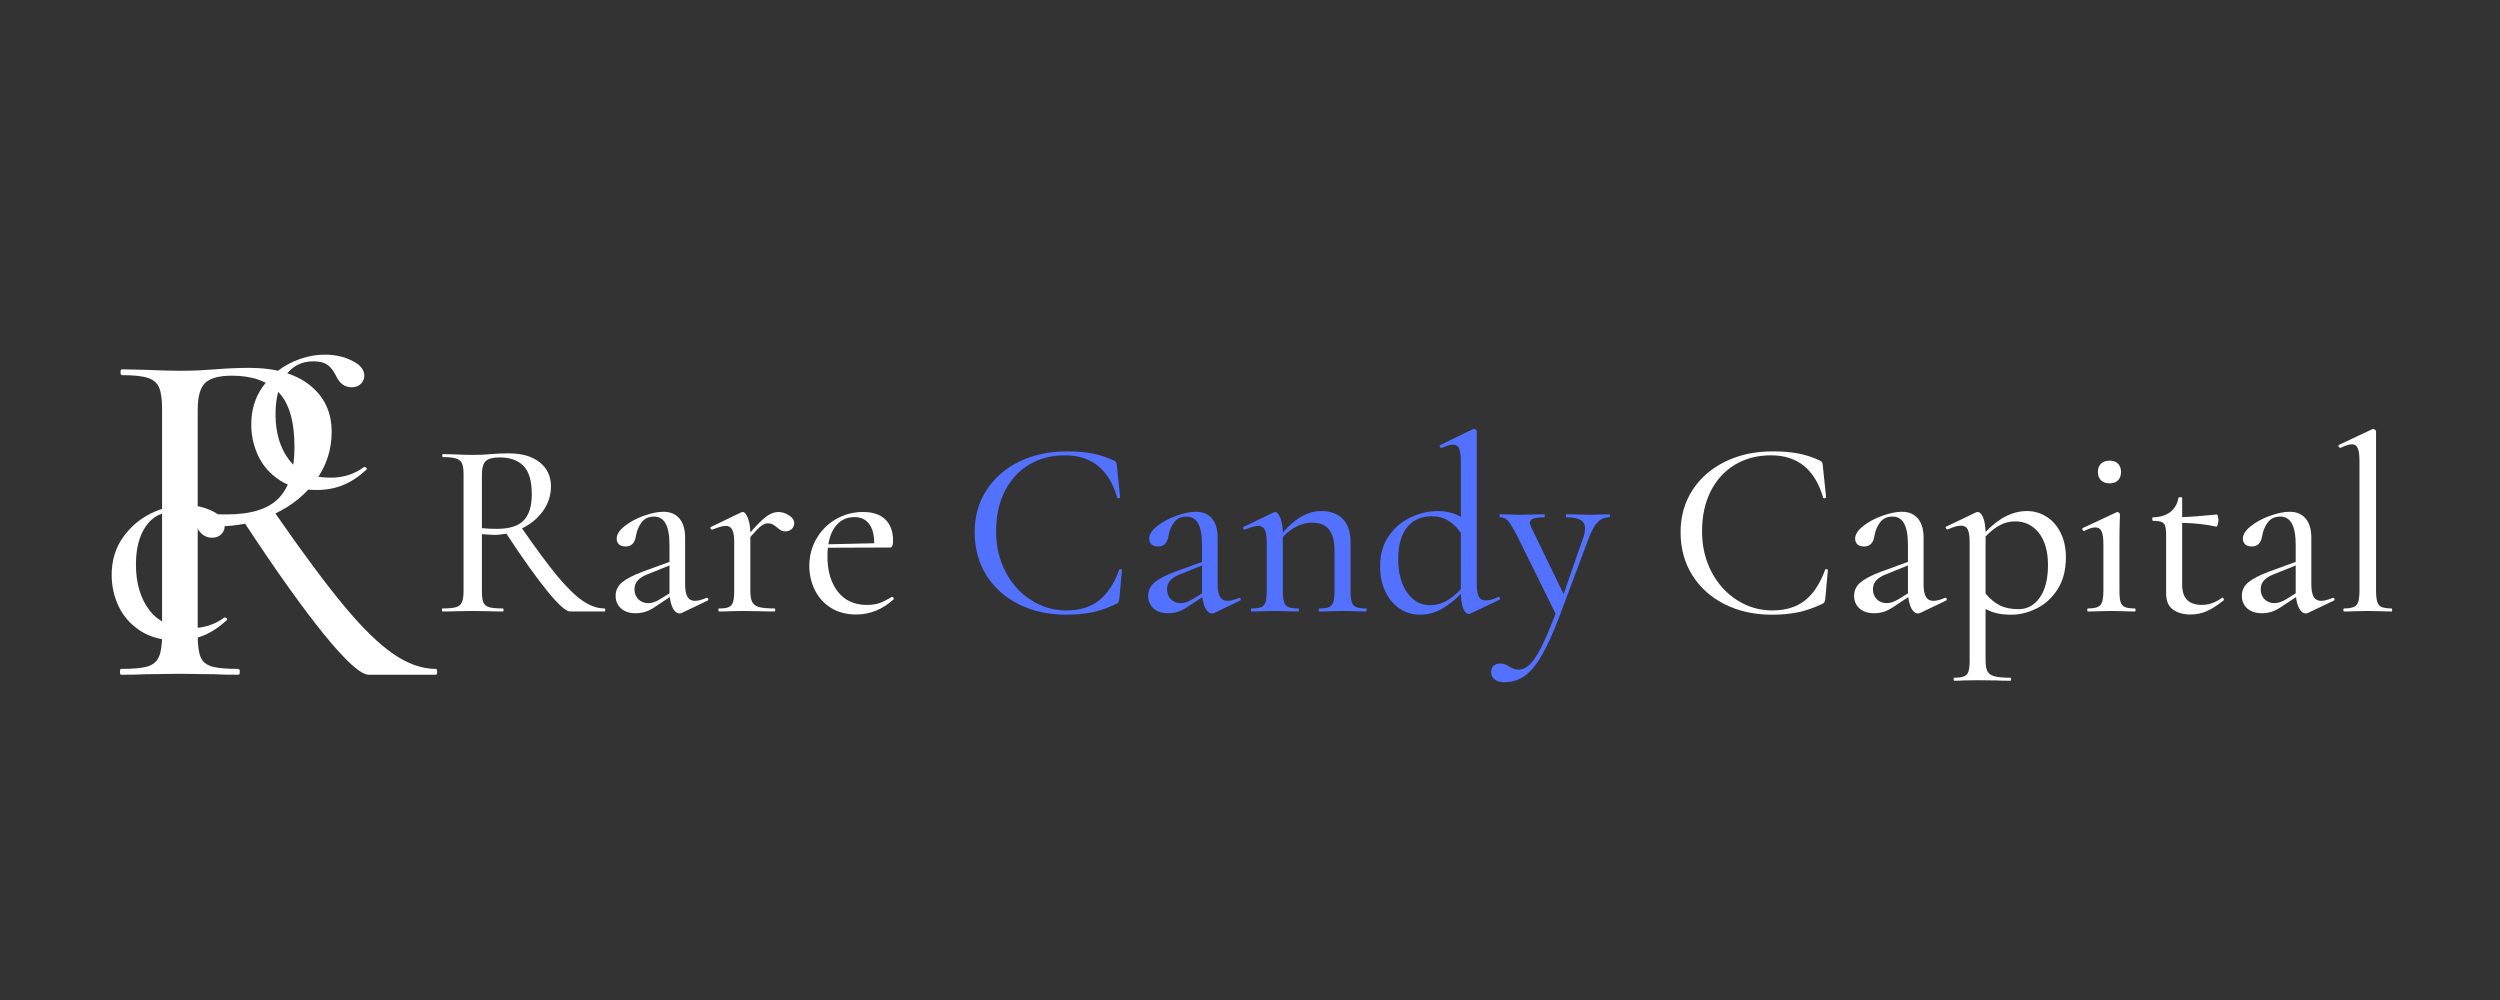 <?xml version="1.0" encoding="UTF-8"?>
<svg xmlns="http://www.w3.org/2000/svg" xmlns:xlink="http://www.w3.org/1999/xlink" width="375pt" height="150pt" viewBox="0 0 375 150" version="1.2">
<rect x="0" y="0" width="375" height="150" fill="#333333" stroke="none"/>
<defs>
<g>
<symbol overflow="visible" id="glyph0-0">
<path style="stroke:none;" d="M 3.547 10.391 L 3.547 -27.375 L 15.516 -27.375 L 15.516 10.391 Z M 6.344 -23.641 L 8.797 -23.641 L 8.797 -22.203 L 6.312 -22.203 L 6.312 -21 L 12.578 -21 L 12.578 -22.203 L 10.078 -22.203 L 10.078 -23.641 L 12.578 -23.641 L 12.578 -24.844 L 6.344 -24.844 Z M 6.312 -16.094 L 12.578 -16.094 L 12.578 -17.375 L 10.078 -17.375 L 10.078 -19.984 L 6.312 -19.984 Z M 7.547 -17.375 L 7.547 -18.688 L 8.797 -18.688 L 8.797 -17.375 Z M 6.312 -13.781 L 8.797 -13.781 L 8.797 -12.422 L 6.312 -12.422 L 6.312 -11.141 L 10.078 -11.141 L 10.078 -13.781 L 12.578 -13.781 L 12.578 -15.031 L 6.312 -15.031 Z M 11.375 -10.312 L 6.312 -10.312 L 6.312 -9.031 L 12.578 -9.031 L 12.578 -12.766 L 11.375 -12.766 Z M 8.797 -6.047 L 10.078 -6.047 L 10.078 -6.953 L 11.375 -6.953 L 11.375 -5.141 L 7.547 -5.141 L 7.547 -8.156 L 6.312 -8.156 L 6.312 -3.891 L 12.578 -3.891 L 12.578 -8.156 L 8.797 -8.156 Z M 6.312 2.641 L 12.578 2.641 L 12.578 -1.625 L 6.312 -1.625 Z M 7.547 1.391 L 7.547 -0.422 L 11.375 -0.422 L 11.375 1.391 Z M 6.312 4.766 L 8.953 4.766 L 6.312 6.531 L 6.312 7.781 L 12.578 7.781 L 12.578 6.531 L 8.766 6.531 L 11.375 4.766 L 12.578 4.766 L 12.578 3.469 L 6.312 3.469 Z M 6.312 4.766 "/>
</symbol>
<symbol overflow="visible" id="glyph0-1">
<path style="stroke:none;" d="M 25.938 -0.453 C 26.02 -0.453 26.062 -0.375 26.062 -0.219 C 26.062 -0.07 26.02 0 25.938 0 L 20.766 0 C 20.16 0 19.02 -1.023 17.344 -3.078 C 15.676 -5.129 13.633 -7.992 11.219 -11.672 C 10.539 -11.547 9.91 -11.484 9.328 -11.484 C 9.203 -11.484 8.609 -11.52 7.547 -11.594 L 7.547 -3.062 C 7.547 -2.281 7.617 -1.711 7.766 -1.359 C 7.922 -1.004 8.211 -0.766 8.641 -0.641 C 9.078 -0.516 9.758 -0.453 10.688 -0.453 C 10.758 -0.453 10.797 -0.375 10.797 -0.219 C 10.797 -0.07 10.758 0 10.688 0 C 9.883 0 9.27 -0.008 8.844 -0.031 L 6.156 -0.078 L 3.547 -0.031 C 3.066 -0.008 2.426 0 1.625 0 C 1.57 0 1.547 -0.07 1.547 -0.219 C 1.547 -0.375 1.57 -0.453 1.625 -0.453 C 2.551 -0.453 3.227 -0.516 3.656 -0.641 C 4.094 -0.766 4.391 -1.008 4.547 -1.375 C 4.711 -1.738 4.797 -2.301 4.797 -3.062 L 4.797 -20.547 C 4.797 -21.297 4.719 -21.848 4.562 -22.203 C 4.414 -22.555 4.129 -22.801 3.703 -22.938 C 3.273 -23.082 2.609 -23.156 1.703 -23.156 C 1.629 -23.156 1.594 -23.227 1.594 -23.375 C 1.594 -23.531 1.629 -23.609 1.703 -23.609 L 3.547 -23.562 C 4.609 -23.508 5.477 -23.484 6.156 -23.484 C 6.688 -23.484 7.191 -23.492 7.672 -23.516 C 8.148 -23.547 8.562 -23.578 8.906 -23.609 C 9.844 -23.68 10.711 -23.719 11.516 -23.719 C 13.535 -23.719 15.102 -23.27 16.219 -22.375 C 17.344 -21.477 17.906 -20.273 17.906 -18.766 C 17.906 -17.41 17.504 -16.176 16.703 -15.062 C 15.91 -13.957 14.863 -13.094 13.562 -12.469 C 15.676 -9.414 17.441 -7.031 18.859 -5.312 C 20.285 -3.602 21.555 -2.363 22.672 -1.594 C 23.797 -0.832 24.883 -0.453 25.938 -0.453 Z M 7.547 -12.5 C 8.254 -12.426 9 -12.391 9.781 -12.391 C 11.664 -12.391 13.008 -12.812 13.812 -13.656 C 14.625 -14.5 15.031 -15.812 15.031 -17.594 C 15.031 -19.582 14.613 -21 13.781 -21.844 C 12.945 -22.688 11.754 -23.109 10.203 -23.109 C 9.211 -23.109 8.52 -22.926 8.125 -22.562 C 7.738 -22.195 7.547 -21.5 7.547 -20.469 Z M 7.547 -12.5 "/>
</symbol>
<symbol overflow="visible" id="glyph0-2">
<path style="stroke:none;" d="M 15.703 -2.047 C 15.805 -2.047 15.867 -1.988 15.891 -1.875 C 15.922 -1.758 15.883 -1.676 15.781 -1.625 L 11.891 0.234 C 11.797 0.273 11.688 0.297 11.562 0.297 C 11.227 0.297 10.926 0.078 10.656 -0.359 C 10.395 -0.797 10.219 -1.395 10.125 -2.156 L 8.234 -0.906 C 7.629 -0.477 7.082 -0.176 6.594 0 C 6.102 0.176 5.578 0.266 5.016 0.266 C 4.066 0.266 3.328 0.02 2.797 -0.469 C 2.266 -0.957 2 -1.582 2 -2.344 C 2 -3.145 2.316 -3.816 2.953 -4.359 C 3.598 -4.898 4.629 -5.438 6.047 -5.969 L 10.078 -7.438 L 10.078 -9.938 C 10.078 -11.445 9.879 -12.539 9.484 -13.219 C 9.098 -13.895 8.531 -14.234 7.781 -14.234 C 6.945 -14.234 6.316 -13.941 5.891 -13.359 C 5.461 -12.785 5.188 -12.133 5.062 -11.406 C 4.906 -10.301 4.391 -9.75 3.516 -9.75 C 3.055 -9.75 2.711 -9.859 2.484 -10.078 C 2.266 -10.305 2.156 -10.586 2.156 -10.922 C 2.156 -11.547 2.551 -12.172 3.344 -12.797 C 4.133 -13.43 5.086 -13.945 6.203 -14.344 C 7.328 -14.75 8.316 -14.953 9.172 -14.953 C 10.203 -14.953 11 -14.617 11.562 -13.953 C 12.133 -13.285 12.422 -12.32 12.422 -11.062 L 12.422 -4.078 C 12.422 -3.223 12.539 -2.594 12.781 -2.188 C 13.02 -1.789 13.391 -1.594 13.891 -1.594 C 14.348 -1.594 14.93 -1.742 15.641 -2.047 Z M 10.078 -2.719 L 10.078 -6.906 L 6.906 -5.625 C 6.227 -5.375 5.711 -5.066 5.359 -4.703 C 5.004 -4.336 4.828 -3.879 4.828 -3.328 C 4.828 -2.723 5.02 -2.223 5.406 -1.828 C 5.801 -1.441 6.301 -1.25 6.906 -1.25 C 7.414 -1.25 7.984 -1.438 8.609 -1.812 Z M 10.078 -2.719 "/>
</symbol>
<symbol overflow="visible" id="glyph0-3">
<path style="stroke:none;" d="M 10.531 -14.922 C 11.094 -14.922 11.629 -14.754 12.141 -14.422 C 12.66 -14.098 12.922 -13.707 12.922 -13.25 C 12.922 -12.906 12.801 -12.613 12.562 -12.375 C 12.32 -12.133 12 -12.016 11.594 -12.016 C 11.344 -12.016 11.129 -12.062 10.953 -12.156 C 10.773 -12.258 10.57 -12.41 10.344 -12.609 C 10.094 -12.816 9.875 -12.969 9.688 -13.062 C 9.5 -13.164 9.266 -13.219 8.984 -13.219 C 8.66 -13.219 8.328 -13.094 7.984 -12.844 C 7.648 -12.594 7.102 -12.035 6.344 -11.172 L 6.344 -3.062 C 6.344 -2.332 6.438 -1.785 6.625 -1.422 C 6.812 -1.055 7.156 -0.801 7.656 -0.656 C 8.164 -0.52 8.938 -0.453 9.969 -0.453 C 10.039 -0.453 10.078 -0.375 10.078 -0.219 C 10.078 -0.07 10.039 0 9.969 0 C 9.133 0 8.469 -0.008 7.969 -0.031 L 5.141 -0.078 L 3.094 -0.031 C 2.738 -0.008 2.258 0 1.656 0 C 1.582 0 1.547 -0.07 1.547 -0.219 C 1.547 -0.375 1.582 -0.453 1.656 -0.453 C 2.312 -0.453 2.797 -0.52 3.109 -0.656 C 3.43 -0.801 3.645 -1.055 3.75 -1.422 C 3.863 -1.785 3.922 -2.332 3.922 -3.062 L 3.922 -10.469 C 3.922 -11.289 3.82 -11.891 3.625 -12.266 C 3.426 -12.648 3.098 -12.844 2.641 -12.844 C 2.266 -12.844 1.598 -12.656 0.641 -12.281 L 0.609 -12.281 C 0.504 -12.281 0.426 -12.332 0.375 -12.438 C 0.32 -12.551 0.348 -12.633 0.453 -12.688 L 4.984 -14.875 L 5.219 -14.922 C 5.469 -14.922 5.711 -14.633 5.953 -14.062 C 6.191 -13.5 6.32 -12.766 6.344 -11.859 C 7.375 -13.047 8.191 -13.852 8.797 -14.281 C 9.398 -14.707 9.977 -14.922 10.531 -14.922 Z M 10.531 -14.922 "/>
</symbol>
<symbol overflow="visible" id="glyph0-4">
<path style="stroke:none;" d="M 13.75 -2.188 C 13.82 -2.188 13.891 -2.141 13.953 -2.047 C 14.016 -1.961 14.02 -1.883 13.969 -1.812 C 12.281 -0.301 10.422 0.453 8.391 0.453 C 6.898 0.453 5.625 0.117 4.562 -0.547 C 3.508 -1.211 2.707 -2.102 2.156 -3.219 C 1.602 -4.344 1.328 -5.547 1.328 -6.828 C 1.328 -8.316 1.68 -9.676 2.391 -10.906 C 3.109 -12.145 4.082 -13.125 5.312 -13.844 C 6.551 -14.562 7.914 -14.922 9.406 -14.922 C 10.863 -14.922 11.973 -14.547 12.734 -13.797 C 13.504 -13.055 13.891 -11.992 13.891 -10.609 C 13.891 -9.93 13.738 -9.594 13.438 -9.594 L 4.109 -9.562 C 4.066 -9 4.047 -8.566 4.047 -8.266 C 4.047 -6.078 4.562 -4.316 5.594 -2.984 C 6.625 -1.648 8.082 -0.984 9.969 -0.984 C 10.727 -0.984 11.363 -1.078 11.875 -1.266 C 12.395 -1.453 13.004 -1.758 13.703 -2.188 Z M 8.125 -14.156 C 7.062 -14.156 6.191 -13.797 5.516 -13.078 C 4.836 -12.367 4.395 -11.367 4.188 -10.078 L 11.062 -10.234 C 11.062 -11.516 10.801 -12.488 10.281 -13.156 C 9.77 -13.82 9.051 -14.156 8.125 -14.156 Z M 8.125 -14.156 "/>
</symbol>
<symbol overflow="visible" id="glyph0-5">
<path style="stroke:none;" d=""/>
</symbol>
<symbol overflow="visible" id="glyph0-6">
<path style="stroke:none;" d="M 15.641 -24.016 C 17.148 -24.016 18.453 -23.906 19.547 -23.688 C 20.641 -23.477 21.711 -23.125 22.766 -22.625 C 22.941 -22.52 23.051 -22.422 23.094 -22.328 C 23.133 -22.242 23.164 -22.051 23.188 -21.75 L 23.672 -17.141 C 23.672 -17.066 23.602 -17.016 23.469 -16.984 C 23.332 -16.961 23.25 -17.004 23.219 -17.109 C 21.988 -21.316 19.383 -23.422 15.406 -23.422 C 13.363 -23.422 11.562 -22.953 10 -22.016 C 8.445 -21.086 7.234 -19.758 6.359 -18.031 C 5.492 -16.312 5.062 -14.305 5.062 -12.016 C 5.062 -9.797 5.531 -7.781 6.469 -5.969 C 7.414 -4.156 8.695 -2.734 10.312 -1.703 C 11.926 -0.672 13.688 -0.156 15.594 -0.156 C 17.582 -0.156 19.211 -0.648 20.484 -1.641 C 21.754 -2.641 22.77 -4.18 23.531 -6.266 C 23.551 -6.336 23.625 -6.363 23.75 -6.344 C 23.875 -6.32 23.938 -6.285 23.938 -6.234 L 23.562 -2 C 23.508 -1.695 23.461 -1.5 23.422 -1.406 C 23.391 -1.32 23.285 -1.234 23.109 -1.141 C 21.828 -0.535 20.609 -0.113 19.453 0.125 C 18.297 0.363 17 0.484 15.562 0.484 C 12.914 0.484 10.551 -0.035 8.469 -1.078 C 6.395 -2.117 4.77 -3.578 3.594 -5.453 C 2.426 -7.328 1.844 -9.473 1.844 -11.891 C 1.844 -14.266 2.438 -16.367 3.625 -18.203 C 4.812 -20.035 6.453 -21.461 8.547 -22.484 C 10.648 -23.504 13.016 -24.016 15.641 -24.016 Z M 15.641 -24.016 "/>
</symbol>
<symbol overflow="visible" id="glyph0-7">
<path style="stroke:none;" d="M 18.812 -0.453 C 18.883 -0.453 18.922 -0.375 18.922 -0.219 C 18.922 -0.07 18.883 0 18.812 0 C 18.176 0 17.68 -0.008 17.328 -0.031 L 15.297 -0.078 L 13.25 -0.031 C 12.906 -0.008 12.43 0 11.828 0 C 11.742 0 11.703 -0.07 11.703 -0.219 C 11.703 -0.375 11.742 -0.453 11.828 -0.453 C 12.473 -0.453 12.953 -0.52 13.266 -0.656 C 13.586 -0.801 13.805 -1.055 13.922 -1.422 C 14.035 -1.785 14.094 -2.332 14.094 -3.062 L 14.094 -9.062 C 14.094 -10.52 13.82 -11.594 13.281 -12.281 C 12.738 -12.977 11.875 -13.328 10.688 -13.328 C 9.957 -13.328 9.207 -13.141 8.438 -12.766 C 7.664 -12.391 6.969 -11.859 6.344 -11.172 L 6.344 -3.062 C 6.344 -2.332 6.398 -1.785 6.516 -1.422 C 6.629 -1.055 6.848 -0.801 7.172 -0.656 C 7.504 -0.52 7.992 -0.453 8.641 -0.453 C 8.723 -0.453 8.766 -0.375 8.766 -0.219 C 8.766 -0.07 8.723 0 8.641 0 C 8.016 0 7.523 -0.008 7.172 -0.031 L 5.141 -0.078 L 3.094 -0.031 C 2.738 -0.008 2.258 0 1.656 0 C 1.582 0 1.547 -0.07 1.547 -0.219 C 1.547 -0.375 1.582 -0.453 1.656 -0.453 C 2.312 -0.453 2.797 -0.52 3.109 -0.656 C 3.43 -0.801 3.645 -1.055 3.75 -1.422 C 3.863 -1.785 3.922 -2.332 3.922 -3.062 L 3.922 -10.469 C 3.922 -11.289 3.82 -11.891 3.625 -12.266 C 3.426 -12.648 3.098 -12.844 2.641 -12.844 C 2.266 -12.844 1.598 -12.656 0.641 -12.281 L 0.609 -12.281 C 0.504 -12.281 0.426 -12.332 0.375 -12.438 C 0.32 -12.551 0.348 -12.633 0.453 -12.688 L 4.984 -14.875 L 5.219 -14.922 C 5.469 -14.922 5.711 -14.633 5.953 -14.062 C 6.191 -13.5 6.32 -12.754 6.344 -11.828 C 8.176 -13.984 10.102 -15.062 12.125 -15.062 C 13.508 -15.062 14.582 -14.66 15.344 -13.859 C 16.113 -13.055 16.5 -11.91 16.5 -10.422 L 16.5 -3.062 C 16.5 -2.332 16.555 -1.785 16.672 -1.422 C 16.785 -1.055 17.004 -0.801 17.328 -0.656 C 17.66 -0.52 18.156 -0.453 18.812 -0.453 Z M 18.812 -0.453 "/>
</symbol>
<symbol overflow="visible" id="glyph0-8">
<path style="stroke:none;" d="M 19.109 -2.188 C 19.18 -2.188 19.242 -2.125 19.297 -2 C 19.348 -1.875 19.336 -1.801 19.266 -1.781 L 14.922 0.297 C 14.766 0.348 14.676 0.375 14.656 0.375 C 14.32 0.375 14.039 0.113 13.812 -0.406 C 13.594 -0.938 13.469 -1.68 13.438 -2.641 C 12.531 -1.711 11.57 -0.957 10.562 -0.375 C 9.562 0.195 8.457 0.484 7.25 0.484 C 6.195 0.484 5.219 0.191 4.312 -0.391 C 3.406 -0.984 2.68 -1.832 2.141 -2.938 C 1.598 -4.051 1.328 -5.328 1.328 -6.766 C 1.328 -8.578 1.766 -10.102 2.641 -11.344 C 3.523 -12.594 4.633 -13.523 5.969 -14.141 C 7.301 -14.754 8.633 -15.062 9.969 -15.062 C 11.25 -15.062 12.406 -14.773 13.438 -14.203 L 13.438 -22.516 C 13.438 -23.422 13.348 -24.066 13.172 -24.453 C 13.004 -24.836 12.691 -25.031 12.234 -25.031 C 11.91 -25.031 11.359 -24.867 10.578 -24.547 L 10.5 -24.547 C 10.395 -24.547 10.32 -24.602 10.281 -24.719 C 10.25 -24.832 10.27 -24.914 10.344 -24.969 L 15.25 -27.344 C 15.301 -27.363 15.367 -27.375 15.453 -27.375 C 15.523 -27.375 15.602 -27.336 15.688 -27.266 C 15.781 -27.191 15.828 -27.117 15.828 -27.047 L 15.828 -4.188 C 15.828 -3.281 15.926 -2.629 16.125 -2.234 C 16.32 -1.848 16.66 -1.656 17.141 -1.656 C 17.773 -1.656 18.406 -1.832 19.031 -2.188 Z M 8.844 -0.938 C 9.695 -0.938 10.492 -1.145 11.234 -1.562 C 11.973 -1.977 12.707 -2.566 13.438 -3.328 L 13.438 -11.781 C 12.883 -12.582 12.254 -13.195 11.547 -13.625 C 10.848 -14.062 10.008 -14.281 9.031 -14.281 C 7.488 -14.281 6.27 -13.727 5.375 -12.625 C 4.488 -11.531 4.047 -9.953 4.047 -7.891 C 4.047 -5.805 4.488 -4.125 5.375 -2.844 C 6.27 -1.57 7.426 -0.938 8.844 -0.938 Z M 8.844 -0.938 "/>
</symbol>
<symbol overflow="visible" id="glyph0-9">
<path style="stroke:none;" d="M 16.359 -14.578 C 16.43 -14.578 16.469 -14.5 16.469 -14.344 C 16.469 -14.195 16.43 -14.125 16.359 -14.125 C 15.672 -14.125 15.094 -13.883 14.625 -13.406 C 14.164 -12.926 13.723 -12.133 13.297 -11.031 L 8.766 1.062 C 7.828 3.5 6.945 5.406 6.125 6.781 C 5.312 8.156 4.469 9.133 3.594 9.719 C 2.727 10.312 1.742 10.609 0.641 10.609 C 0.035 10.609 -0.445 10.473 -0.812 10.203 C -1.176 9.941 -1.359 9.562 -1.359 9.062 C -1.359 8.656 -1.223 8.344 -0.953 8.125 C -0.691 7.914 -0.383 7.812 -0.031 7.812 C 0.289 7.812 0.555 7.852 0.766 7.938 C 0.984 8.031 1.207 8.156 1.438 8.312 C 1.488 8.332 1.633 8.406 1.875 8.531 C 2.113 8.656 2.406 8.719 2.75 8.719 C 3.352 8.719 3.922 8.457 4.453 7.938 C 4.984 7.426 5.551 6.57 6.156 5.375 C 6.758 4.188 7.477 2.508 8.312 0.344 L 2.5 -11.438 C 1.914 -12.551 1.473 -13.273 1.172 -13.609 C 0.867 -13.953 0.477 -14.125 0 -14.125 C -0.051 -14.125 -0.078 -14.195 -0.078 -14.344 C -0.078 -14.5 -0.051 -14.578 0 -14.578 C 0.582 -14.578 1.023 -14.566 1.328 -14.547 L 2.641 -14.5 L 5.094 -14.547 C 5.477 -14.566 5.984 -14.578 6.609 -14.578 C 6.66 -14.578 6.688 -14.5 6.688 -14.344 C 6.688 -14.195 6.66 -14.125 6.609 -14.125 C 5.898 -14.125 5.363 -14.062 5 -13.938 C 4.633 -13.812 4.453 -13.598 4.453 -13.297 C 4.453 -13.172 4.516 -12.957 4.641 -12.656 L 9.516 -2.609 L 12.422 -10.953 C 12.629 -11.555 12.734 -12.047 12.734 -12.422 C 12.734 -13.023 12.508 -13.457 12.062 -13.719 C 11.625 -13.988 10.914 -14.125 9.938 -14.125 C 9.883 -14.125 9.859 -14.195 9.859 -14.344 C 9.859 -14.5 9.883 -14.578 9.938 -14.578 C 10.613 -14.578 11.129 -14.566 11.484 -14.547 L 13.75 -14.5 L 15.109 -14.547 C 15.379 -14.566 15.797 -14.578 16.359 -14.578 Z M 16.359 -14.578 "/>
</symbol>
<symbol overflow="visible" id="glyph0-10">
<path style="stroke:none;" d="M 12.078 -15.062 C 13.117 -15.062 14.082 -14.785 14.969 -14.234 C 15.863 -13.68 16.578 -12.875 17.109 -11.812 C 17.641 -10.758 17.906 -9.531 17.906 -8.125 C 17.906 -6.207 17.484 -4.598 16.641 -3.297 C 15.797 -2.004 14.742 -1.051 13.484 -0.438 C 12.223 0.176 10.977 0.484 9.75 0.484 C 8.969 0.484 8.273 0.422 7.672 0.297 C 7.066 0.172 6.461 -0.051 5.859 -0.375 L 5.859 7.328 C 5.859 8.078 5.953 8.629 6.141 8.984 C 6.328 9.336 6.676 9.582 7.188 9.719 C 7.707 9.863 8.508 9.938 9.594 9.938 C 9.645 9.938 9.672 10.008 9.672 10.156 C 9.672 10.312 9.645 10.391 9.594 10.391 C 8.688 10.391 7.984 10.375 7.484 10.344 L 4.688 10.312 L 2.609 10.344 C 2.254 10.375 1.773 10.391 1.172 10.391 C 1.098 10.391 1.062 10.312 1.062 10.156 C 1.062 10.008 1.098 9.938 1.172 9.938 C 1.848 9.938 2.344 9.863 2.656 9.719 C 2.977 9.582 3.191 9.336 3.297 8.984 C 3.41 8.629 3.469 8.078 3.469 7.328 L 3.469 -10.391 C 3.469 -11.266 3.375 -11.895 3.188 -12.281 C 3 -12.676 2.656 -12.875 2.156 -12.875 C 1.676 -12.875 1.02 -12.688 0.188 -12.312 L 0.156 -12.312 C 0.051 -12.312 -0.031 -12.375 -0.094 -12.5 C -0.156 -12.625 -0.133 -12.703 -0.031 -12.734 L 4.375 -14.844 C 4.477 -14.895 4.566 -14.922 4.641 -14.922 C 4.973 -14.922 5.25 -14.66 5.469 -14.141 C 5.695 -13.629 5.828 -12.895 5.859 -11.938 C 6.91 -13.02 7.945 -13.812 8.969 -14.312 C 9.988 -14.812 11.023 -15.062 12.078 -15.062 Z M 10.797 -0.344 C 12.109 -0.344 13.172 -0.922 13.984 -2.078 C 14.805 -3.234 15.219 -4.859 15.219 -6.953 C 15.219 -9.035 14.758 -10.648 13.844 -11.797 C 12.926 -12.941 11.75 -13.516 10.312 -13.516 C 9.457 -13.516 8.676 -13.316 7.969 -12.922 C 7.258 -12.535 6.555 -11.977 5.859 -11.25 L 5.859 -2.688 C 6.504 -1.906 7.211 -1.316 7.984 -0.922 C 8.754 -0.535 9.691 -0.344 10.797 -0.344 Z M 10.797 -0.344 "/>
</symbol>
<symbol overflow="visible" id="glyph0-11">
<path style="stroke:none;" d="M 5.172 -19.219 C 4.617 -19.219 4.188 -19.367 3.875 -19.672 C 3.562 -19.973 3.406 -20.398 3.406 -20.953 C 3.406 -21.461 3.562 -21.867 3.875 -22.172 C 4.188 -22.473 4.617 -22.625 5.172 -22.625 C 5.703 -22.625 6.117 -22.473 6.422 -22.172 C 6.723 -21.867 6.875 -21.461 6.875 -20.953 C 6.875 -20.398 6.723 -19.973 6.422 -19.672 C 6.117 -19.367 5.703 -19.219 5.172 -19.219 Z M 1.922 0 C 1.848 0 1.812 -0.07 1.812 -0.219 C 1.812 -0.375 1.848 -0.453 1.922 -0.453 C 2.859 -0.453 3.477 -0.617 3.781 -0.953 C 4.082 -1.297 4.234 -2 4.234 -3.062 L 4.234 -10.078 C 4.234 -10.961 4.145 -11.602 3.969 -12 C 3.789 -12.406 3.473 -12.609 3.016 -12.609 C 2.586 -12.609 2.035 -12.43 1.359 -12.078 L 1.328 -12.078 C 1.223 -12.078 1.145 -12.141 1.094 -12.266 C 1.039 -12.398 1.066 -12.488 1.172 -12.531 L 6.188 -14.875 L 6.344 -14.922 C 6.414 -14.922 6.492 -14.879 6.578 -14.797 C 6.672 -14.723 6.719 -14.648 6.719 -14.578 C 6.719 -14.398 6.703 -13.895 6.672 -13.062 C 6.648 -12.238 6.641 -11.258 6.641 -10.125 L 6.641 -3.062 C 6.641 -2.332 6.695 -1.785 6.812 -1.422 C 6.926 -1.055 7.145 -0.801 7.469 -0.656 C 7.801 -0.52 8.297 -0.453 8.953 -0.453 C 9.023 -0.453 9.062 -0.375 9.062 -0.219 C 9.062 -0.07 9.023 0 8.953 0 C 8.316 0 7.828 -0.008 7.484 -0.031 L 5.438 -0.078 L 3.328 -0.031 C 2.973 -0.008 2.504 0 1.922 0 Z M 1.922 0 "/>
</symbol>
<symbol overflow="visible" id="glyph0-12">
<path style="stroke:none;" d="M 11.859 -2.078 C 11.93 -2.078 11.992 -2.02 12.047 -1.906 C 12.098 -1.789 12.086 -1.707 12.016 -1.656 C 11.078 -0.906 10.227 -0.363 9.469 -0.031 C 8.719 0.289 7.914 0.453 7.062 0.453 C 6 0.453 5.125 0.207 4.438 -0.281 C 3.75 -0.77 3.406 -1.582 3.406 -2.719 L 3.406 -11.516 C 3.406 -12.117 3.352 -12.566 3.25 -12.859 C 3.145 -13.148 2.957 -13.344 2.688 -13.438 C 2.426 -13.539 2.008 -13.594 1.438 -13.594 C 1.363 -13.594 1.328 -13.68 1.328 -13.859 C 1.328 -14.035 1.363 -14.125 1.438 -14.125 C 2.488 -14.145 3.348 -14.406 4.016 -14.906 C 4.68 -15.414 5.094 -16.125 5.25 -17.031 C 5.27 -17.102 5.367 -17.141 5.547 -17.141 C 5.723 -17.141 5.812 -17.102 5.812 -17.031 L 5.812 -14.156 C 7.02 -14.188 8.742 -14.316 10.984 -14.547 C 11.066 -14.547 11.129 -14.457 11.172 -14.281 C 11.223 -14.102 11.25 -13.898 11.25 -13.672 C 11.25 -13.441 11.211 -13.219 11.141 -13 C 11.066 -12.789 10.977 -12.703 10.875 -12.734 C 9.469 -13.055 7.781 -13.242 5.812 -13.297 L 5.812 -4 C 5.812 -1.988 6.797 -0.984 8.766 -0.984 C 9.816 -0.984 10.82 -1.336 11.781 -2.047 Z M 11.859 -2.078 "/>
</symbol>
<symbol overflow="visible" id="glyph0-13">
<path style="stroke:none;" d="M 1.469 0 C 1.395 0 1.359 -0.07 1.359 -0.219 C 1.359 -0.375 1.395 -0.453 1.469 -0.453 C 2.406 -0.453 3.023 -0.617 3.328 -0.953 C 3.629 -1.297 3.781 -2 3.781 -3.062 L 3.781 -22.516 C 3.781 -23.422 3.695 -24.07 3.531 -24.469 C 3.363 -24.875 3.066 -25.078 2.641 -25.078 C 2.266 -25.078 1.695 -24.898 0.938 -24.547 L 0.906 -24.547 C 0.801 -24.547 0.719 -24.613 0.656 -24.75 C 0.594 -24.895 0.613 -24.977 0.719 -25 L 5.703 -27.344 L 5.859 -27.375 C 5.93 -27.375 6.016 -27.336 6.109 -27.266 C 6.211 -27.191 6.266 -27.117 6.266 -27.047 L 6.266 -3.062 C 6.266 -2 6.41 -1.297 6.703 -0.953 C 6.992 -0.617 7.617 -0.453 8.578 -0.453 C 8.648 -0.453 8.688 -0.375 8.688 -0.219 C 8.688 -0.07 8.648 0 8.578 0 C 7.973 0 7.477 -0.008 7.094 -0.031 L 5.016 -0.078 L 2.906 -0.031 C 2.551 -0.008 2.07 0 1.469 0 Z M 1.469 0 "/>
</symbol>
<symbol overflow="visible" id="glyph1-0">
<path style="stroke:none;" d="M 6.891 20.156 L 6.891 -53.141 L 30.125 -53.141 L 30.125 20.156 Z M 12.312 -45.891 L 17.078 -45.891 L 17.078 -43.094 L 12.234 -43.094 L 12.234 -40.75 L 24.406 -40.75 L 24.406 -43.094 L 19.562 -43.094 L 19.562 -45.891 L 24.406 -45.891 L 24.406 -48.234 L 12.312 -48.234 Z M 12.234 -31.219 L 24.406 -31.219 L 24.406 -33.719 L 19.562 -33.719 L 19.562 -38.781 L 12.234 -38.781 Z M 14.656 -33.719 L 14.656 -36.281 L 17.078 -36.281 L 17.078 -33.719 Z M 12.234 -26.75 L 17.078 -26.75 L 17.078 -24.109 L 12.234 -24.109 L 12.234 -21.625 L 19.562 -21.625 L 19.562 -26.75 L 24.406 -26.75 L 24.406 -29.172 L 12.234 -29.172 Z M 22.062 -20.016 L 12.234 -20.016 L 12.234 -17.516 L 24.406 -17.516 L 24.406 -24.781 L 22.062 -24.781 Z M 17.078 -11.734 L 19.562 -11.734 L 19.562 -13.484 L 22.062 -13.484 L 22.062 -9.969 L 14.656 -9.969 L 14.656 -15.828 L 12.234 -15.828 L 12.234 -7.547 L 24.406 -7.547 L 24.406 -15.828 L 17.078 -15.828 Z M 12.234 5.125 L 24.406 5.125 L 24.406 -3.156 L 12.234 -3.156 Z M 14.656 2.719 L 14.656 -0.812 L 22.062 -0.812 L 22.062 2.719 Z M 12.234 9.234 L 17.375 9.234 L 12.234 12.688 L 12.234 15.094 L 24.406 15.094 L 24.406 12.688 L 17 12.688 L 22.062 9.234 L 24.406 9.234 L 24.406 6.75 L 12.234 6.75 Z M 12.234 9.234 "/>
</symbol>
<symbol overflow="visible" id="glyph1-1">
<path style="stroke:none;" d="M 50.359 -0.875 C 50.504 -0.875 50.578 -0.727 50.578 -0.438 C 50.578 -0.145 50.504 0 50.359 0 L 40.312 0 C 39.133 0 36.922 -1.988 33.672 -5.969 C 30.43 -9.957 26.461 -15.52 21.766 -22.656 C 20.453 -22.406 19.234 -22.281 18.109 -22.281 C 17.859 -22.281 16.707 -22.352 14.656 -22.5 L 14.656 -5.938 C 14.656 -4.426 14.801 -3.328 15.094 -2.641 C 15.383 -1.953 15.945 -1.484 16.781 -1.234 C 17.613 -0.992 18.938 -0.875 20.75 -0.875 C 20.895 -0.875 20.969 -0.727 20.969 -0.438 C 20.969 -0.145 20.895 0 20.75 0 C 19.176 0 17.977 -0.023 17.156 -0.078 L 11.953 -0.141 L 6.891 -0.078 C 5.961 -0.023 4.719 0 3.156 0 C 3.051 0 3 -0.145 3 -0.438 C 3 -0.727 3.051 -0.875 3.156 -0.875 C 4.957 -0.875 6.273 -0.992 7.109 -1.234 C 7.941 -1.484 8.516 -1.961 8.828 -2.672 C 9.148 -3.379 9.312 -4.469 9.312 -5.938 L 9.312 -39.875 C 9.312 -41.344 9.16 -42.414 8.859 -43.094 C 8.566 -43.781 8.004 -44.258 7.172 -44.531 C 6.348 -44.801 5.055 -44.938 3.297 -44.938 C 3.148 -44.938 3.078 -45.082 3.078 -45.375 C 3.078 -45.664 3.148 -45.812 3.297 -45.812 L 6.891 -45.734 C 8.941 -45.641 10.629 -45.594 11.953 -45.594 C 12.973 -45.594 13.945 -45.613 14.875 -45.656 C 15.801 -45.707 16.609 -45.758 17.297 -45.812 C 19.109 -45.957 20.797 -46.031 22.359 -46.031 C 26.266 -46.031 29.305 -45.16 31.484 -43.422 C 33.66 -41.691 34.75 -39.359 34.75 -36.422 C 34.75 -33.785 33.977 -31.391 32.438 -29.234 C 30.895 -27.086 28.852 -25.406 26.312 -24.188 C 30.414 -18.27 33.848 -13.648 36.609 -10.328 C 39.367 -7.004 41.836 -4.598 44.016 -3.109 C 46.191 -1.617 48.305 -0.875 50.359 -0.875 Z M 14.656 -24.266 C 16.031 -24.117 17.473 -24.047 18.984 -24.047 C 22.648 -24.047 25.266 -24.863 26.828 -26.5 C 28.391 -28.133 29.172 -30.688 29.172 -34.156 C 29.172 -38.02 28.363 -40.77 26.75 -42.406 C 25.133 -44.039 22.816 -44.859 19.797 -44.859 C 17.891 -44.859 16.555 -44.504 15.797 -43.797 C 15.035 -43.086 14.656 -41.734 14.656 -39.734 Z M 14.656 -24.266 "/>
</symbol>
<symbol overflow="visible" id="glyph2-0">
<path style="stroke:none;" d="M 4.688 13.719 L 4.688 -36.172 L 20.5 -36.172 L 20.5 13.719 Z M 8.375 -31.234 L 11.625 -31.234 L 11.625 -29.328 L 8.328 -29.328 L 8.328 -27.734 L 16.609 -27.734 L 16.609 -29.328 L 13.328 -29.328 L 13.328 -31.234 L 16.609 -31.234 L 16.609 -32.828 L 8.375 -32.828 Z M 8.328 -21.25 L 16.609 -21.25 L 16.609 -22.953 L 13.328 -22.953 L 13.328 -26.391 L 8.328 -26.391 Z M 9.984 -22.953 L 9.984 -24.703 L 11.625 -24.703 L 11.625 -22.953 Z M 8.328 -18.203 L 11.625 -18.203 L 11.625 -16.406 L 8.328 -16.406 L 8.328 -14.719 L 13.328 -14.719 L 13.328 -18.203 L 16.609 -18.203 L 16.609 -19.859 L 8.328 -19.859 Z M 15.016 -13.625 L 8.328 -13.625 L 8.328 -11.922 L 16.609 -11.922 L 16.609 -16.859 L 15.016 -16.859 Z M 11.625 -7.984 L 13.328 -7.984 L 13.328 -9.188 L 15.016 -9.188 L 15.016 -6.781 L 9.984 -6.781 L 9.984 -10.781 L 8.328 -10.781 L 8.328 -5.141 L 16.609 -5.141 L 16.609 -10.781 L 11.625 -10.781 Z M 8.328 3.5 L 16.609 3.5 L 16.609 -2.141 L 8.328 -2.141 Z M 9.984 1.844 L 9.984 -0.547 L 15.016 -0.547 L 15.016 1.844 Z M 8.328 6.281 L 11.828 6.281 L 8.328 8.625 L 8.328 10.281 L 16.609 10.281 L 16.609 8.625 L 11.578 8.625 L 15.016 6.281 L 16.609 6.281 L 16.609 4.594 L 8.328 4.594 Z M 8.328 6.281 "/>
</symbol>
<symbol overflow="visible" id="glyph2-1">
<path style="stroke:none;" d="M 11.531 0.594 C 9.363 0.594 7.547 0.117 6.078 -0.828 C 4.617 -1.773 3.531 -2.992 2.812 -4.484 C 2.102 -5.984 1.75 -7.566 1.75 -9.234 C 1.75 -11.359 2.297 -13.207 3.391 -14.781 C 4.484 -16.363 5.879 -17.578 7.578 -18.422 C 9.273 -19.273 11.023 -19.703 12.828 -19.703 C 14.316 -19.703 15.664 -19.398 16.875 -18.797 C 18.094 -18.203 18.703 -17.457 18.703 -16.562 C 18.703 -16.062 18.523 -15.645 18.172 -15.312 C 17.828 -14.977 17.375 -14.812 16.812 -14.812 C 15.75 -14.812 14.953 -15.41 14.422 -16.609 C 14.055 -17.348 13.629 -17.879 13.141 -18.203 C 12.66 -18.535 11.973 -18.703 11.078 -18.703 C 9.273 -18.703 7.875 -17.977 6.875 -16.531 C 5.883 -15.094 5.391 -13.176 5.391 -10.781 C 5.391 -7.977 6.07 -5.688 7.438 -3.906 C 8.801 -2.133 10.879 -1.25 13.672 -1.25 C 15.566 -1.25 17.227 -1.781 18.656 -2.844 L 18.766 -2.844 C 18.859 -2.844 18.945 -2.789 19.031 -2.688 C 19.113 -2.594 19.109 -2.508 19.016 -2.438 C 17.848 -1.375 16.672 -0.602 15.484 -0.125 C 14.305 0.352 12.988 0.594 11.531 0.594 Z M 11.531 0.594 "/>
</symbol>
</g>
</defs>
<g id="surface1">
<g style="fill:rgb(100%,100%,100%);fill-opacity:1;">
  <use xlink:href="#glyph0-1" x="64.738" y="91.721"/>
</g>
<g style="fill:rgb(100%,100%,100%);fill-opacity:1;">
  <use xlink:href="#glyph0-2" x="90.345" y="91.721"/>
</g>
<g style="fill:rgb(100%,100%,100%);fill-opacity:1;">
  <use xlink:href="#glyph0-3" x="106.208" y="91.721"/>
</g>
<g style="fill:rgb(100%,100%,100%);fill-opacity:1;">
  <use xlink:href="#glyph0-4" x="120.069" y="91.721"/>
</g>
<g style="fill:rgb(100%,100%,100%);fill-opacity:1;">
  <use xlink:href="#glyph0-5" x="135.516" y="91.721"/>
</g>
<g style="fill:rgb(32.159%,44.31%,100%);fill-opacity:1;">
  <use xlink:href="#glyph0-6" x="144.352" y="91.721"/>
</g>
<g style="fill:rgb(32.159%,44.31%,100%);fill-opacity:1;">
  <use xlink:href="#glyph0-2" x="170.223" y="91.721"/>
</g>
<g style="fill:rgb(32.159%,44.31%,100%);fill-opacity:1;">
  <use xlink:href="#glyph0-7" x="186.086" y="91.721"/>
</g>
<g style="fill:rgb(32.159%,44.31%,100%);fill-opacity:1;">
  <use xlink:href="#glyph0-8" x="205.688" y="91.721"/>
</g>
<g style="fill:rgb(32.159%,44.31%,100%);fill-opacity:1;">
  <use xlink:href="#glyph0-9" x="225.025" y="91.721"/>
</g>
<g style="fill:rgb(100%,100%,100%);fill-opacity:1;">
  <use xlink:href="#glyph0-5" x="241.406" y="91.721"/>
</g>
<g style="fill:rgb(100%,100%,100%);fill-opacity:1;">
  <use xlink:href="#glyph0-6" x="250.244" y="91.721"/>
</g>
<g style="fill:rgb(100%,100%,100%);fill-opacity:1;">
  <use xlink:href="#glyph0-2" x="276.115" y="91.721"/>
</g>
<g style="fill:rgb(100%,100%,100%);fill-opacity:1;">
  <use xlink:href="#glyph0-10" x="291.978" y="91.721"/>
</g>
<g style="fill:rgb(100%,100%,100%);fill-opacity:1;">
  <use xlink:href="#glyph0-11" x="311.277" y="91.721"/>
</g>
<g style="fill:rgb(100%,100%,100%);fill-opacity:1;">
  <use xlink:href="#glyph0-12" x="321.513" y="91.721"/>
</g>
<g style="fill:rgb(100%,100%,100%);fill-opacity:1;">
  <use xlink:href="#glyph0-2" x="334.278" y="91.721"/>
</g>
<g style="fill:rgb(100%,100%,100%);fill-opacity:1;">
  <use xlink:href="#glyph0-13" x="350.141" y="91.721"/>
</g>
<g style="fill:rgb(100%,100%,100%);fill-opacity:1;">
  <use xlink:href="#glyph1-1" x="15" y="101.211"/>
</g>
<g style="fill:rgb(100%,100%,100%);fill-opacity:1;">
  <use xlink:href="#glyph2-1" x="15" y="95.47"/>
</g>
<g style="fill:rgb(100%,100%,100%);fill-opacity:1;">
  <use xlink:href="#glyph2-1" x="35.939" y="72.903"/>
</g>
</g>
</svg>
